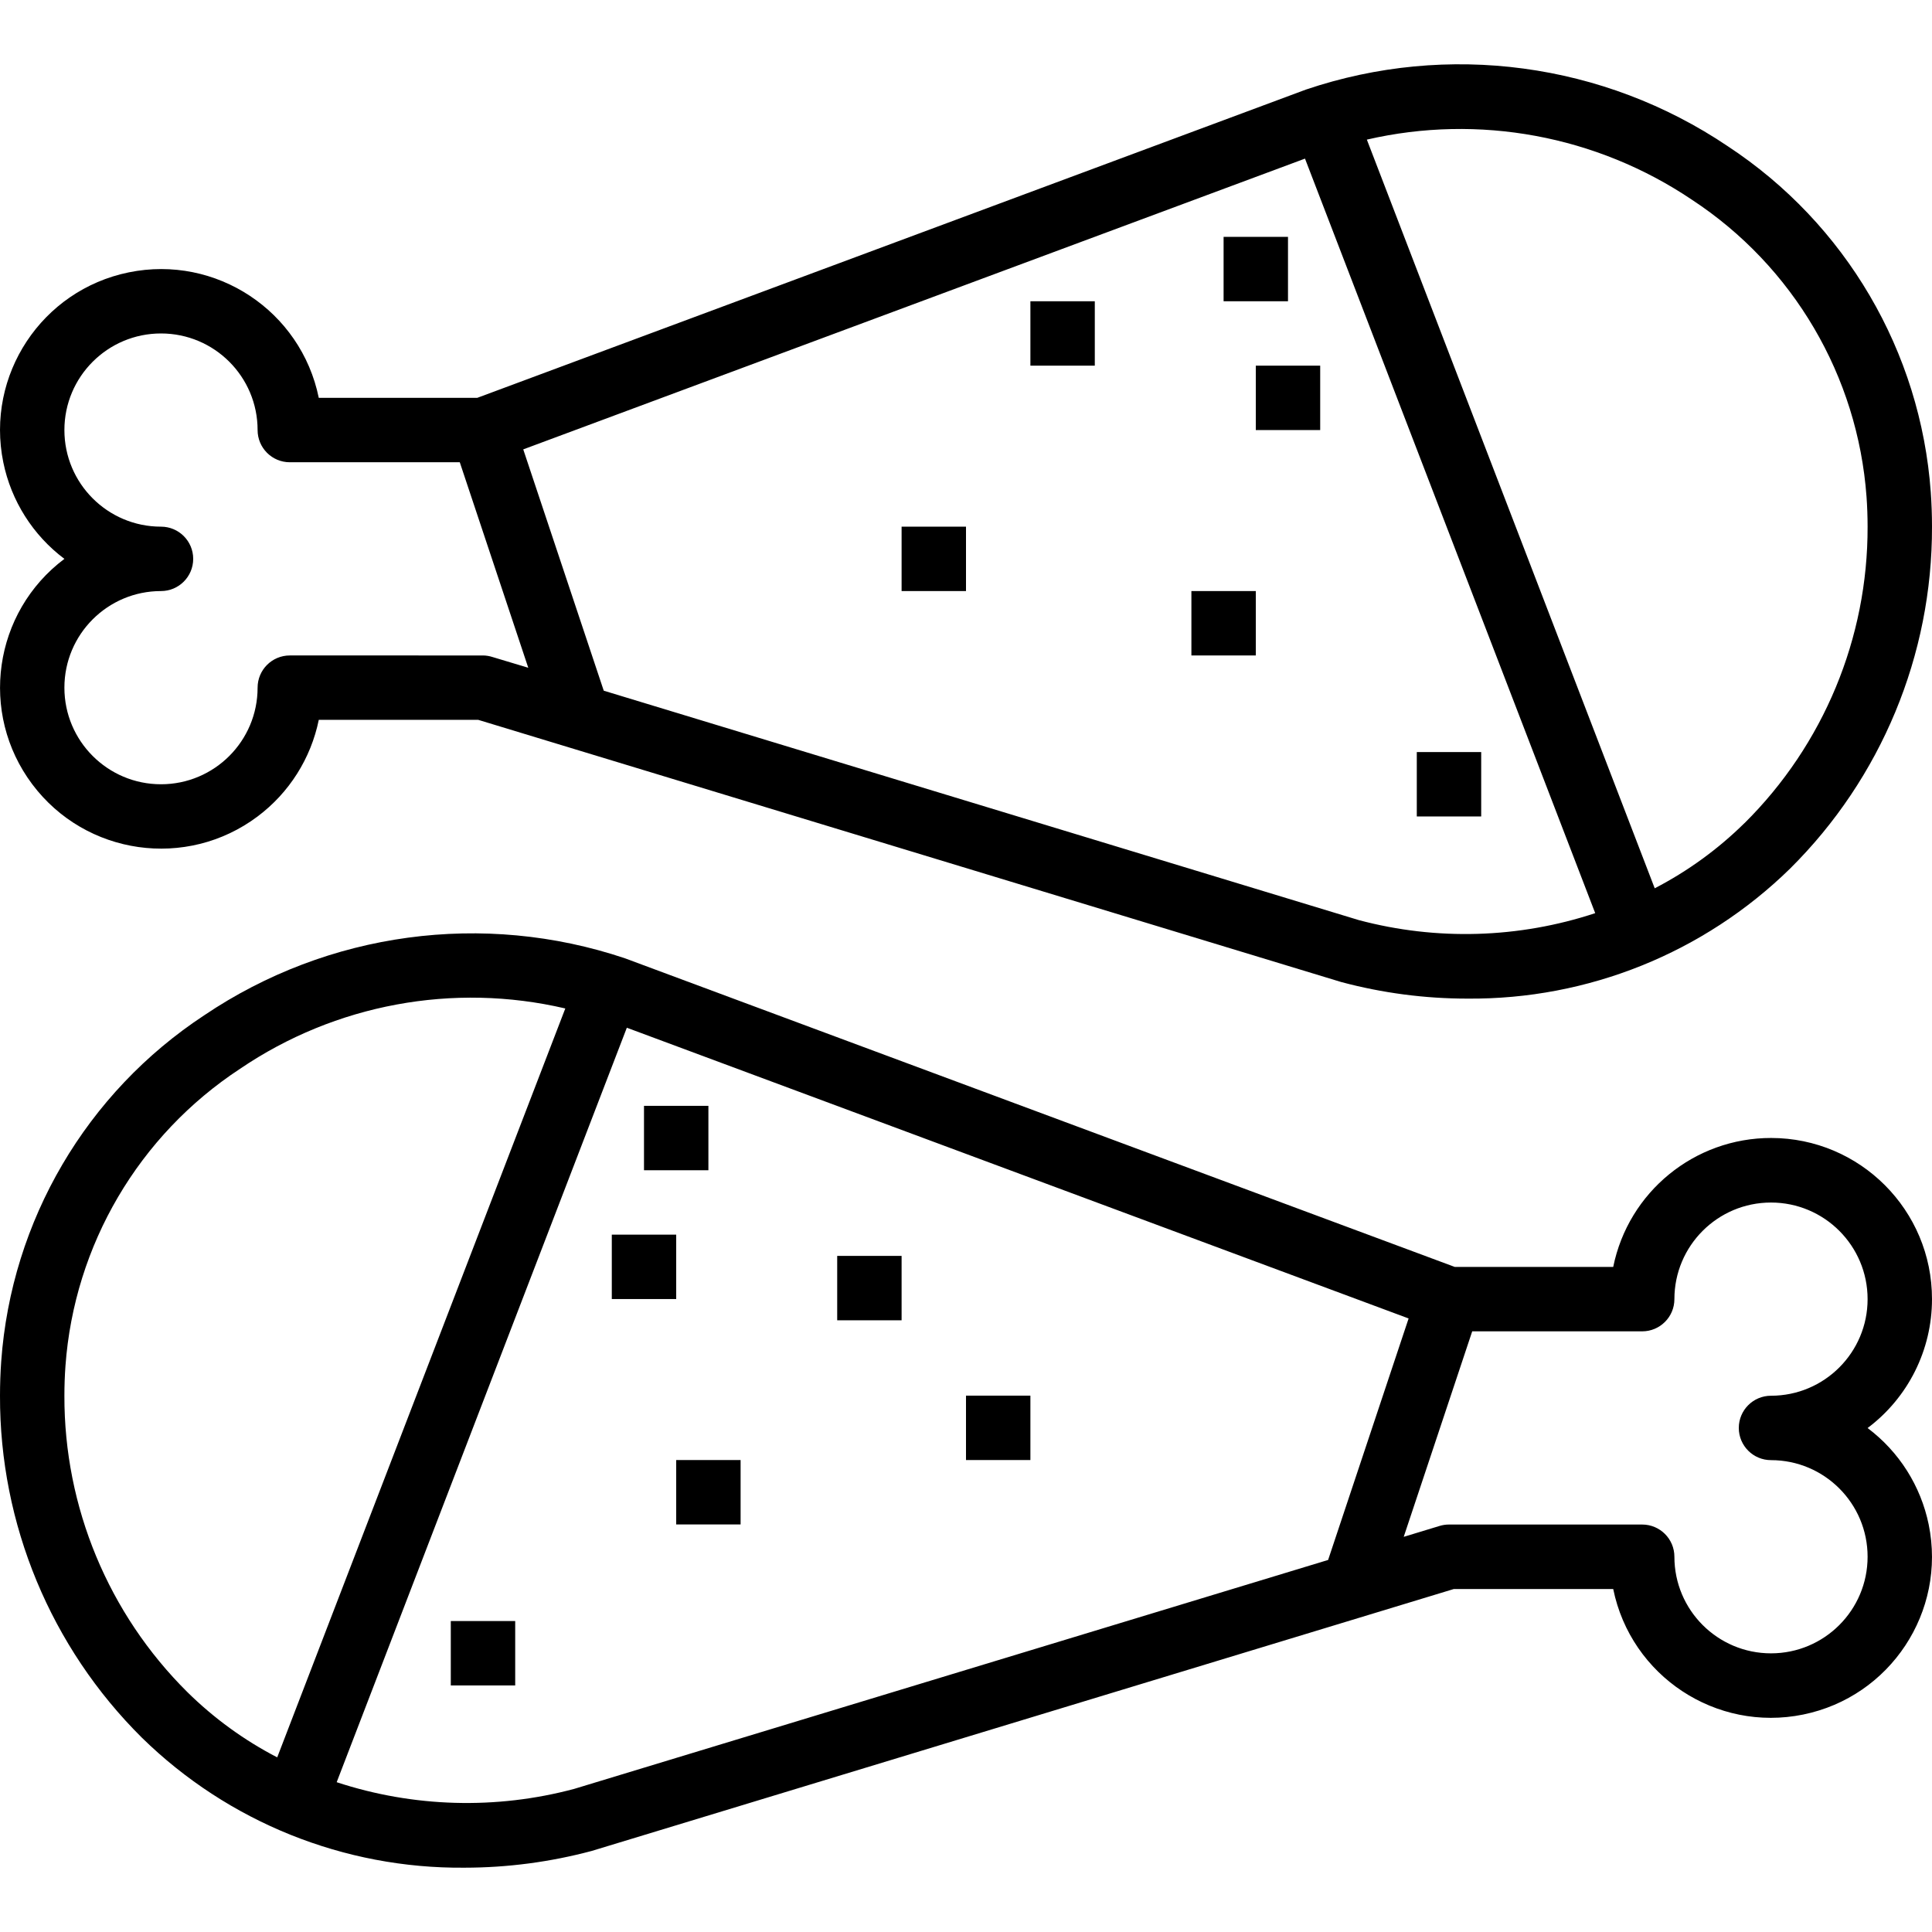 <?xml version="1.0" encoding="iso-8859-1"?>
<!-- Generator: Adobe Illustrator 19.0.0, SVG Export Plug-In . SVG Version: 6.00 Build 0)  -->
<svg version="1.1" id="Capa_1" xmlns="http://www.w3.org/2000/svg" xmlns:xlink="http://www.w3.org/1999/xlink" x="0px" y="0px"
	 viewBox="0 0 480.001 480.001" style="enable-background:new 0 0 480.001 480.001;" xml:space="preserve">
<g>
	<g>
		<path d="M464,354.792c10.079-7.559,16.008-19.425,16-32.024c0.022-22.091-17.868-40.018-39.96-40.04
			c-19.038-0.019-35.452,13.383-39.24,32.04h-39.36l-206.168-76.68c-35.144-11.803-73.78-6.572-104.52,14.152
			c-29.282,19.24-47.932,51.021-50.448,85.968C0.102,341.019,0,343.872,0,346.768c-0.089,31.896,12.61,62.498,35.256,84.96
			c21.394,20.948,50.219,32.561,80.16,32.296c10.675-0.009,21.303-1.41,31.616-4.168l214.152-65.064H400.8
			c4.422,21.644,25.553,35.605,47.198,31.183c21.644-4.422,35.605-25.553,31.183-47.198
			C477.223,369.196,471.823,360.663,464,354.792z M46.552,420.4C26.928,400.932,15.923,374.411,16,346.768
			c0-2.496,0.088-4.976,0.264-7.424c2.183-30.015,18.221-57.301,43.384-73.808c23.66-16.057,52.956-21.49,80.8-14.984
			L68.872,436.616C60.662,432.36,53.137,426.894,46.552,420.4z M142.648,444.448c-19.411,5.183-39.912,4.605-59-1.664
			l72.088-187.448l194.232,72.232l-20,60L142.648,444.448z M440,410.768c-13.255,0-24-10.745-24-24c0-4.418-3.582-8-8-8h-48
			c-0.789-0.002-1.573,0.114-2.328,0.344l-8.92,2.712l17.016-51.056H408c4.418,0,8-3.582,8-8c0-13.255,10.745-24,24-24
			s24,10.745,24,24s-10.745,24-24,24c-4.418,0-8,3.582-8,8s3.582,8,8,8c13.255,0,24,10.745,24,24S453.255,410.768,440,410.768z"/>
	</g>
</g>
<g>
	<g>
		<rect x="152" y="306.744" width="16" height="16"/>
	</g>
</g>
<g>
	<g>
		<rect x="160" y="274.744" width="16" height="16"/>
	</g>
</g>
<g>
	<g>
		<rect x="168" y="362.744" width="16" height="16"/>
	</g>
</g>
<g>
	<g>
		<rect x="208" y="312.024" width="16" height="16"/>
	</g>
</g>
<g>
	<g>
		<rect x="240" y="346.744" width="16" height="16"/>
	</g>
</g>
<g>
	<g>
		<rect x="112" y="402.744" width="16" height="16"/>
	</g>
</g>
<g>
	<g>
		<path d="M479.697,122.296c-2.514-34.95-21.164-66.734-50.448-85.976c-30.829-20.773-69.585-25.974-104.8-14.064L118.56,98.848
			H79.2c-4.422-21.644-25.553-35.605-47.198-31.183C10.359,72.087-3.603,93.219,0.82,114.863
			c1.958,9.582,7.358,18.115,15.181,23.985c-17.669,13.26-21.243,38.333-7.983,56.002c13.26,17.669,38.333,21.243,56.002,7.983
			c7.822-5.87,13.223-14.403,15.181-23.986h39.624l214.4,65.136c10.221,2.736,20.756,4.121,31.336,4.12
			c29.944,0.256,58.771-11.355,80.176-32.296c22.649-22.461,35.35-53.062,35.264-84.96C480,127.968,479.899,125.118,479.697,122.296
			z M122.328,163.224c-0.753-0.241-1.538-0.367-2.328-0.376H72c-4.418,0-8,3.582-8,8c0,13.255-10.745,24-24,24s-24-10.745-24-24
			c0-13.255,10.745-24,24-24c4.418,0,8-3.582,8-8s-3.582-8-8-8c-13.255,0-24-10.745-24-24c0-13.255,10.745-24,24-24s24,10.745,24,24
			c0,4.418,3.582,8,8,8h42.232l17.016,51.056L122.328,163.224z M337.6,228.6l-187.6-57l-20-59.952l194.224-72.24l72.104,187.464
			C377.336,233.141,356.929,233.742,337.6,228.6z M433.448,204.48h-0.016c-6.585,6.494-14.109,11.96-22.32,16.216l-71.52-186.008
			c27.827-6.425,57.072-1.016,80.76,14.936c25.163,16.507,41.201,43.793,43.384,73.808c0.176,2.448,0.264,4.928,0.264,7.424
			C464.075,158.496,453.071,185.014,433.448,204.48z"/>
	</g>
</g>
<g>
	<g>
		<rect x="312" y="90.848" width="16" height="16"/>
	</g>
</g>
<g>
	<g>
		<rect x="304" y="58.848" width="16" height="16"/>
	</g>
</g>
<g>
	<g>
		<rect x="296" y="146.848" width="16" height="16"/>
	</g>
</g>
<g>
	<g>
		<rect x="256" y="74.848" width="16" height="16"/>
	</g>
</g>
<g>
	<g>
		<rect x="224" y="130.848" width="16" height="16"/>
	</g>
</g>
<g>
	<g>
		<rect x="352" y="186.848" width="16" height="16"/>
	</g>
</g>
<g>
</g>
<g>
</g>
<g>
</g>
<g>
</g>
<g>
</g>
<g>
</g>
<g>
</g>
<g>
</g>
<g>
</g>
<g>
</g>
<g>
</g>
<g>
</g>
<g>
</g>
<g>
</g>
<g>
</g>
</svg>
